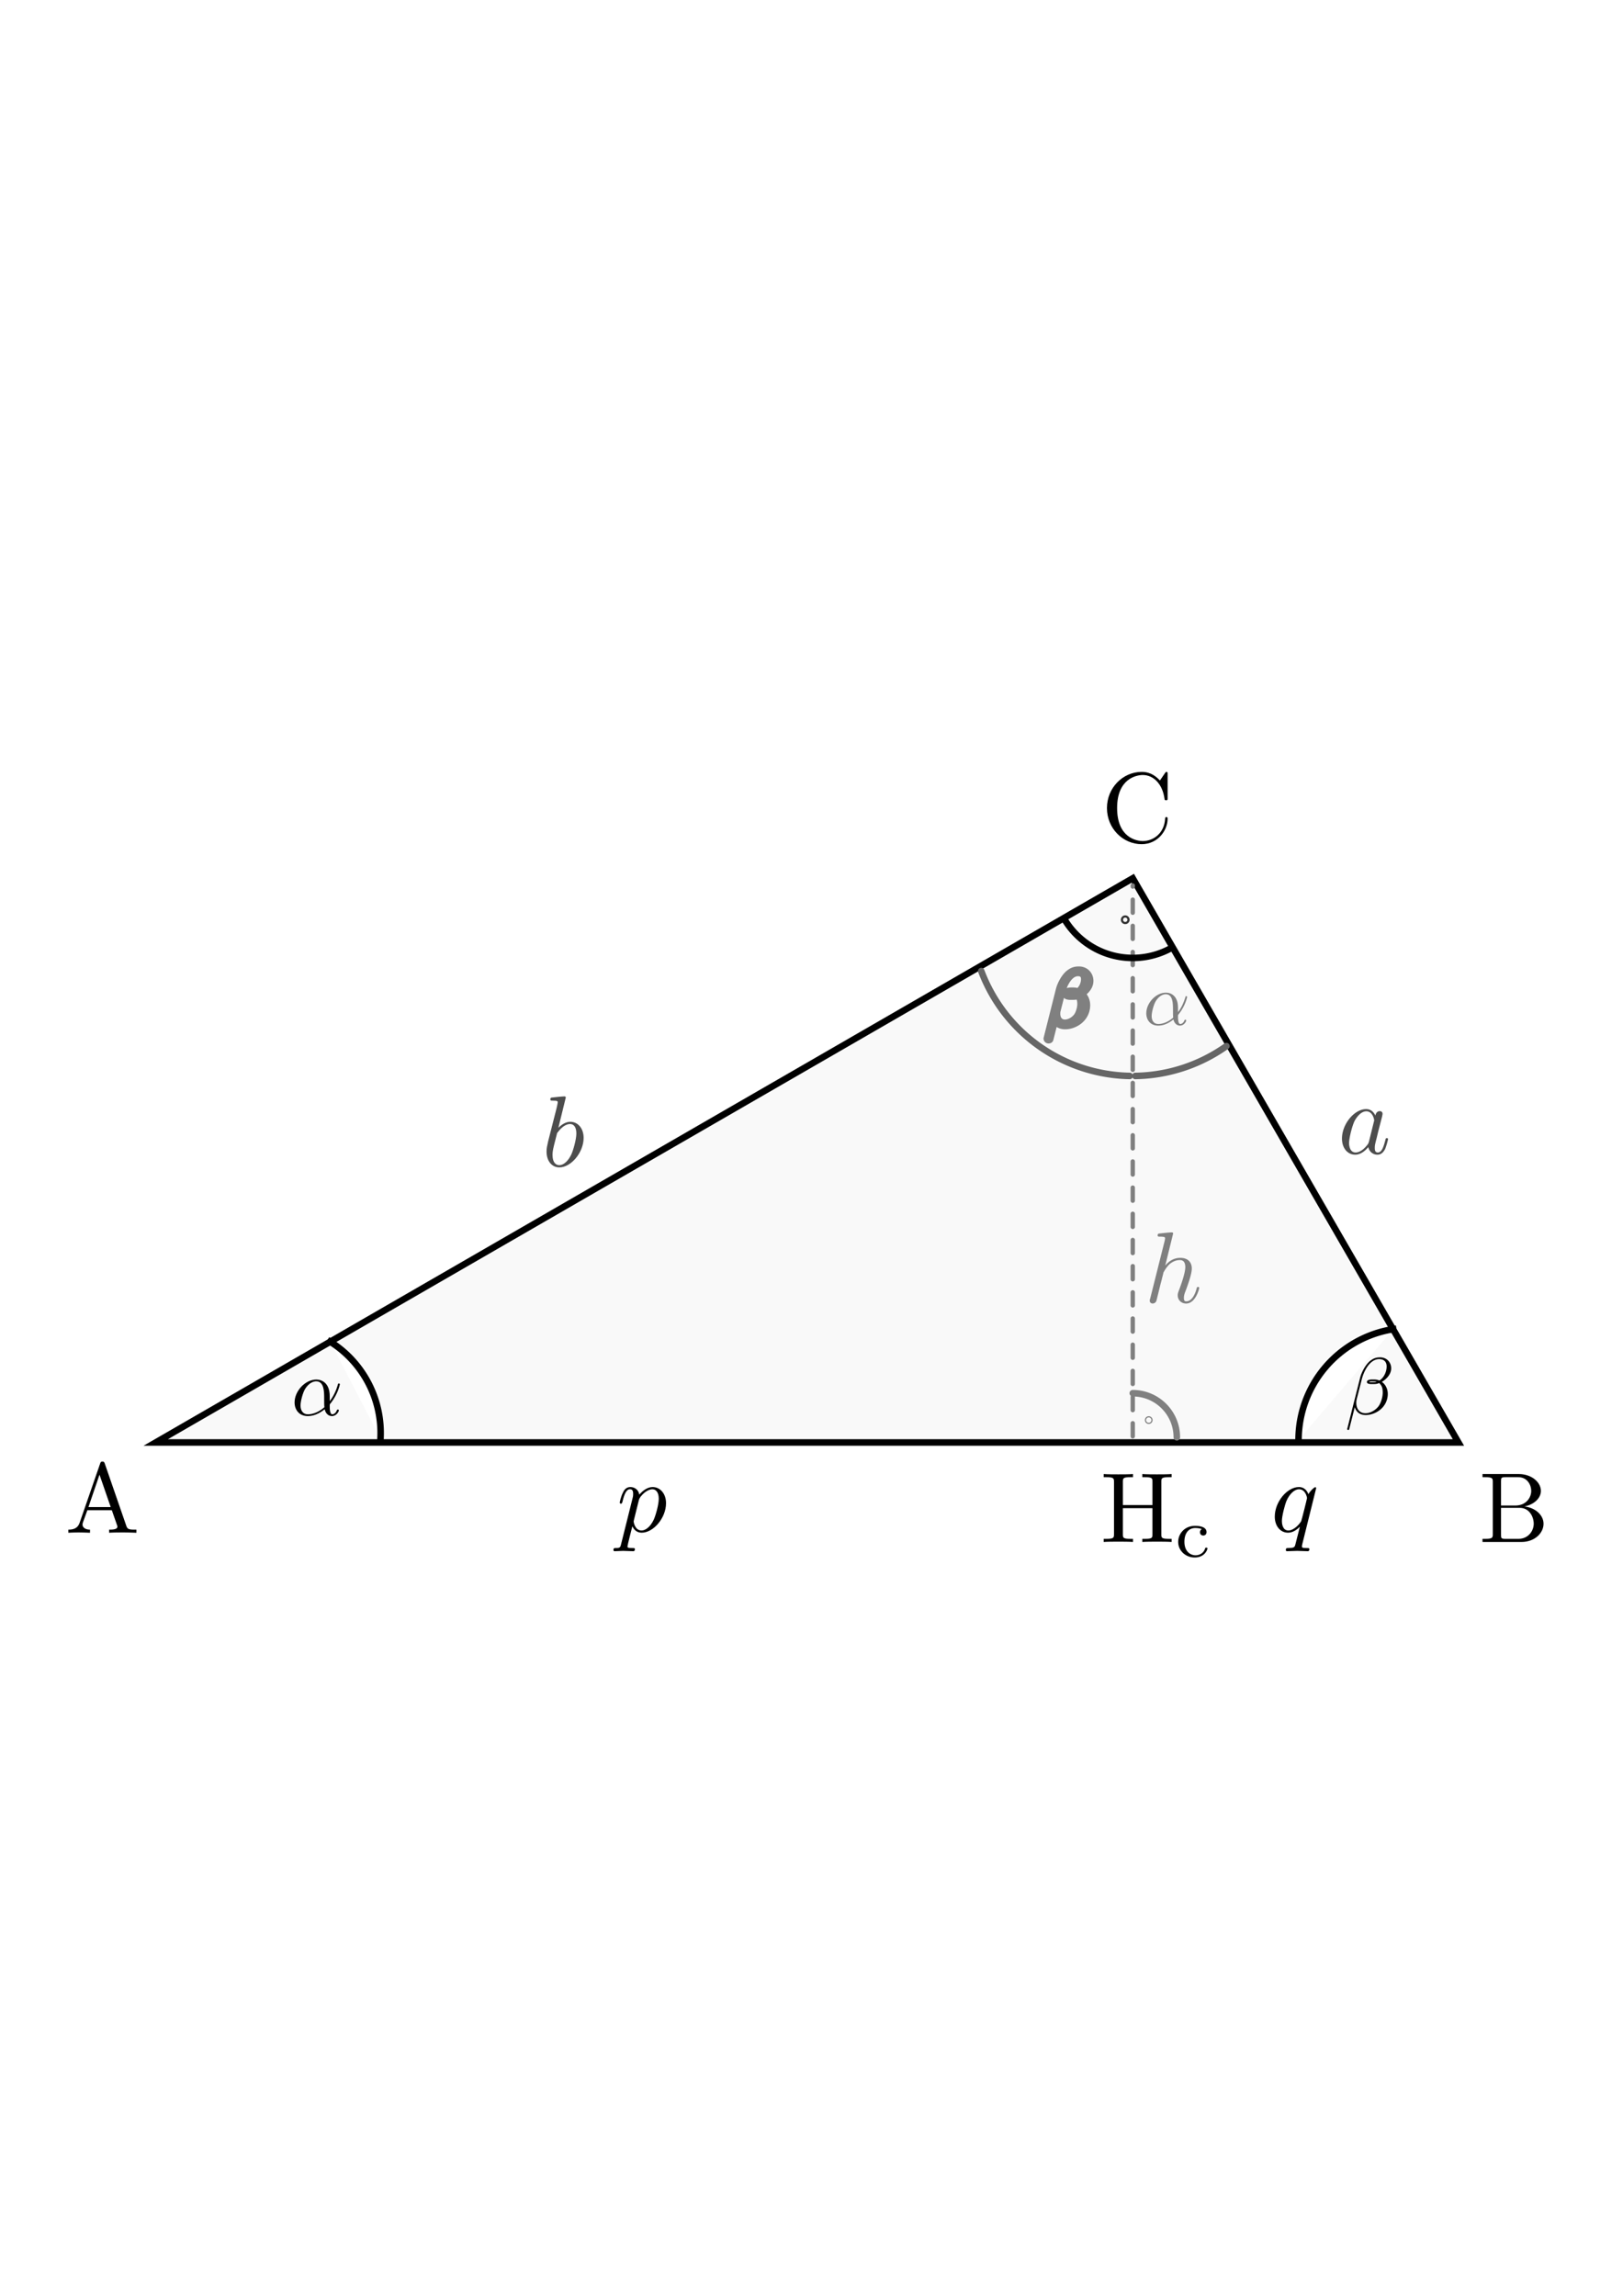 <svg xmlns:ns0="http://www.iki.fi/pav/software/textext/" xmlns="http://www.w3.org/2000/svg" xmlns:xlink="http://www.w3.org/1999/xlink" height="1052.362" width="744.094"><title>Das rechtwinklige Dreieck</title><use y="134.765" x="223.432" xlink:href="#textext-28c1ecfe-0" width="744.094" height="1052.362" transform="translate(-690.002 115.427) scale(3.5)"/><use y="134.765" x="223.432" xlink:href="#textext-28c1ecfe-0" width="744.094" height="1052.362" transform="translate(-200.574 -112.91) scale(3.5)"/><use y="134.765" x="223.432" xlink:href="#textext-28c1ecfe-0" width="744.094" height="1052.362" transform="translate(-200.574 -112.91) scale(3.5)"/><path fill="#fff" stroke="#fff" stroke-width="3" stroke-linecap="square" d="M12.755 337.283h718.583V715.08H12.755z"/><path d="M519.333 402.587l149.312 258.617H71.396z" fill="#f9f9f9" stroke="#000" stroke-width="3" stroke-linecap="round"/><g transform="matrix(4.637 0 0 4.637 -511.467 -83.897)" ns0:preamble="/home/waldgeist/data/sphinx/test.tex" ns0:text="$h$" fill="gray" stroke="gray"><defs><symbol id="a" overflow="visible"><path d="M2.86-6.813s0-.109-.126-.109c-.234 0-.953.078-1.218.11-.079 0-.188.015-.188.187 0 .125.094.125.234.125.485 0 .5.063.5.172l-.03.203L.593-.391C.547-.25.547-.234.547-.17c0 .234.203.28.297.28a.407.407 0 0 0 .36-.265l.187-.75.218-.89c.063-.235.125-.454.172-.673.016-.062.11-.39.11-.453.03-.094.343-.64.687-.922.219-.156.516-.344.953-.344.422 0 .531.344.531.704 0 .53-.375 1.625-.609 2.234-.078.219-.14.344-.14.547 0 .469.359.812.828.812.937 0 1.296-1.453 1.296-1.53 0-.11-.078-.11-.109-.11-.11 0-.11.031-.156.187-.14.532-.469 1.235-1.016 1.235-.172 0-.234-.094-.234-.329 0-.25.078-.484.172-.703.156-.437.61-1.625.61-2.203 0-.64-.391-1.062-1.141-1.062-.626 0-1.11.312-1.485.765zm0 0" stroke="none"/></symbol></defs><use transform="translate(0 12.076)" y="134.765" x="223.432" xlink:href="#a" width="744.094" height="1052.362"/></g><path d="M519.333 658.385V405.913" fill="none" stroke="gray" stroke-width="2" stroke-linecap="round" stroke-dasharray="6,6"/><g fill="none" stroke="gray" stroke-linecap="round"><path d="M519.333 638.621c11.158 0 20.204 9.046 20.204 20.205" stroke-width="3"/><path d="M526.391 650.942a.268.268 0 1 1 .536 0 .268.268 0 0 1-.536 0z" stroke-width="3"/></g><path d="M259.4 503.071s0-.506-.579-.506c-1.012 0-4.412.361-5.642.506-.361 0-.868.072-.868.868 0 .579.434.579 1.158.579 2.17 0 2.242.29 2.242.795 0 .29-.362 1.881-.579 2.821L251.3 523.18c-.507 2.315-.724 3.11-.724 4.702 0 4.34 2.46 7.233 5.86 7.233 5.424 0 11.138-6.871 11.138-13.526 0-4.195-2.459-7.378-6.148-7.378-2.097 0-4.05 1.375-5.425 2.749zm-4.268 17.432c.217-1.013.217-1.085.651-1.591 2.243-2.966 4.34-3.69 5.57-3.69 1.664 0 2.893 1.375 2.893 4.34 0 2.75-1.519 8.03-2.387 9.766-1.519 3.11-3.616 4.773-5.425 4.773-1.591 0-3.11-1.23-3.11-4.629 0-.94 0-1.808.723-4.701zm0 0" ns0:text="$b$" ns0:preamble="/home/waldgeist/data/sphinx/test.tex" fill="#4d4d4d"/><path d="M630.59 511.353c-.868-1.736-2.17-2.965-4.268-2.965-5.352 0-11.067 6.799-11.067 13.526 0 4.34 2.532 7.377 6.076 7.377.94 0 3.255-.217 6.004-3.472a4.217 4.217 0 0 0 4.195 3.472c1.664 0 2.676-1.085 3.472-2.531.723-1.664 1.374-4.485 1.374-4.557 0-.506-.434-.506-.578-.506-.434 0-.507.217-.651.868-.796 2.965-1.592 5.714-3.472 5.714-1.302 0-1.375-1.23-1.375-2.098 0-1.013.073-1.447.579-3.472.506-1.88.579-2.387 1.013-4.123l1.663-6.437c.29-1.302.29-1.375.29-1.592 0-.795-.507-1.23-1.302-1.23-1.158 0-1.809 1.013-1.953 2.026zm-2.966 11.935c-.29.868-.29.94-.94 1.736-2.025 2.531-3.906 3.255-5.208 3.255-2.315 0-2.966-2.532-2.966-4.34 0-2.315 1.447-7.957 2.532-10.127 1.447-2.676 3.472-4.412 5.352-4.412 2.966 0 3.617 3.761 3.617 4.05a2.6 2.6 0 0 1-.145.796zm0 0" ns0:preamble="/home/waldgeist/data/sphinx/test.tex" ns0:text="$a$" fill="#4d4d4d"/><g transform="matrix(4.637 0 0 4.637 -753.377 77.157)" ns0:preamble="/home/waldgeist/data/sphinx/test.tex" ns0:text="$p$"><defs><symbol id="b" overflow="visible"><path d="M.453 1.219c-.078.343-.11.406-.547.406-.11 0-.218 0-.218.188 0 .078.046.125.124.125.266 0 .563-.032.829-.032.343 0 .671.032 1 .032.046 0 .171 0 .171-.204 0-.109-.093-.109-.234-.109-.5 0-.5-.063-.5-.156 0-.125.422-1.75.484-2 .125.297.407.64.922.64 1.157 0 2.407-1.453 2.407-2.921 0-.938-.579-1.594-1.329-1.594-.5 0-.984.36-1.312.75-.094-.547-.531-.75-.89-.75-.47 0-.657.39-.735.562-.188.344-.313.938-.313.969 0 .11.094.11.11.11.11 0 .11-.016.172-.235.172-.703.375-1.188.734-1.188.172 0 .313.079.313.454 0 .234-.032.343-.079.515zm1.75-4.328c.063-.266.344-.547.516-.704.36-.296.64-.374.812-.374.39 0 .64.343.64.937 0 .594-.327 1.734-.515 2.11-.344.702-.812 1.03-1.187 1.03-.656 0-.781-.828-.781-.89 0-.016 0-.031.03-.156zm0 0"/></symbol></defs><use height="1052.362" width="744.094" y="134.765" x="223.432" xlink:href="#b"/></g><g ns0:text="$q$" ns0:preamble="/home/waldgeist/data/sphinx/test.tex" transform="matrix(4.637 0 0 4.637 -453.494 77.157)"><defs><symbol overflow="visible" id="c"><path d="M4.5-4.297c0-.047-.031-.094-.094-.094-.11 0-.515.391-.672.688-.218-.547-.609-.703-.937-.703-1.172 0-2.39 1.468-2.39 2.922C.406-.516.983.109 1.718.109c.422 0 .812-.234 1.172-.593-.094.343-.422 1.687-.454 1.78-.078.282-.156.313-.718.329-.125 0-.219 0-.219.203 0 0 0 .11.125.11.313 0 .672-.032 1-.032.328 0 .688.032 1.031.032.047 0 .172 0 .172-.204 0-.109-.094-.109-.265-.109-.47 0-.47-.063-.47-.156 0-.078.016-.14.032-.219zM1.75-.109c-.61 0-.64-.766-.64-.938 0-.484.28-1.562.452-1.984.313-.735.829-1.156 1.235-1.156.656 0 .797.812.797.875 0 .062-.547 2.25-.578 2.28-.157.282-.72.923-1.266.923zm0 0"/></symbol></defs><use height="1052.362" width="744.094" xlink:href="#c" x="223.432" y="134.765"/></g><g ns0:text="$\\rm{C}$" transform="matrix(4.588 0 0 4.569 -520.186 -229.789)"><defs><symbol overflow="visible" id="d"><path d="M.563-3.406C.563-1.344 2.171.219 4.03.219c1.625 0 2.594-1.39 2.594-2.547 0-.094 0-.172-.125-.172-.11 0-.11.063-.125.172C6.297-.906 5.235-.094 4.141-.094c-.61 0-2.563-.328-2.563-3.312 0-2.969 1.953-3.313 2.563-3.313 1.078 0 1.968.907 2.171 2.36.016.14.016.171.157.171.156 0 .156-.03.156-.234v-2.36c0-.171 0-.25-.11-.25-.03 0-.077 0-.156.126l-.5.734c-.359-.36-.875-.86-1.828-.86-1.875 0-3.468 1.595-3.468 3.626z"/></symbol></defs><use height="1052.362" width="744.094" xlink:href="#d" x="223.432" y="134.765"/></g><g transform="matrix(4.569 0 0 4.569 -990.95 86.853)" ns0:text="$\\rm{A}$"><defs><symbol id="e" overflow="visible"><path d="M3.969-6.938c-.047-.125-.078-.203-.235-.203-.156 0-.187.063-.234.204L1.437-.984C1.25-.47.86-.313.313-.313V0c.235-.016.672-.031 1.016-.031.313 0 .828.015 1.156.031v-.313c-.5 0-.75-.25-.75-.5 0-.03.016-.14.016-.156l.469-1.297h2.453L5.203-.75a.58.58 0 0 1 .031.14c0 .297-.562.297-.828.297V0c.36-.031 1.063-.031 1.438-.031.422 0 .89.015 1.297.031v-.313h-.172c-.594 0-.735-.062-.844-.39zm-.531 1.11l1.124 3.25H2.329z"/></symbol></defs><use y="134.765" x="223.432" xlink:href="#e" width="744.094" height="1052.362"/></g><g ns0:text="$\\rm{B}$" transform="matrix(4.569 0 0 4.569 -342.822 91.069)"><defs><symbol overflow="visible" id="f"><path d="M2.219-3.656v-2.438c0-.343.015-.406.484-.406h1.235c.968 0 1.312.844 1.312 1.375 0 .64-.484 1.469-1.594 1.469zm2.344.094c.968-.188 1.656-.829 1.656-1.563 0-.86-.922-1.688-2.219-1.688H.36v.313h.234c.765 0 .797.11.797.469v5.25c0 .36-.032.469-.797.469H.359V0h3.907c1.328 0 2.218-.89 2.218-1.828 0-.86-.812-1.61-1.921-1.734zm-.61 3.25h-1.25c-.469 0-.484-.063-.484-.391v-2.719h1.875c.984 0 1.406.922 1.406 1.594 0 .703-.531 1.516-1.547 1.516z"/></symbol></defs><use height="1052.362" width="744.094" xlink:href="#f" x="223.432" y="134.765"/></g><g transform="matrix(4.569 0 0 4.569 -516.338 91.069)" ns0:preamble="/home/waldgeist/data/sphinx/inkscape-preamble.tex" ns0:text="$\\rm{H}_c$"><defs><symbol id="g" overflow="visible"><path d="M6.11-6.031c0-.36.015-.469.78-.469h.25v-.313c-.359.032-1.093.032-1.468.032s-1.125 0-1.469-.032v.313h.234c.766 0 .782.11.782.469v2.328H2.25v-2.328c0-.36.016-.469.781-.469h.235v-.313c-.344.032-1.079.032-1.47.032-.374 0-1.124 0-1.468-.032v.313h.234c.766 0 .797.11.797.469v5.25c0 .36-.03.469-.796.469H.328V0c.344-.031 1.094-.031 1.469-.031s1.125 0 1.469.031v-.313H3.03c-.765 0-.781-.109-.781-.468v-2.61h2.969v2.61c0 .36-.016.469-.782.469h-.234V0c.344-.031 1.078-.031 1.453-.031.39 0 1.125 0 1.485.031v-.313h-.25c-.766 0-.782-.109-.782-.468zm0 0"/></symbol><symbol id="h" overflow="visible"><path d="M2.703-2.781a.328.328 0 0 0-.187.312c0 .188.125.328.328.328.187 0 .328-.125.328-.343 0-.625-.969-.625-1.156-.625C.969-3.11.328-2.313.328-1.5c0 .875.734 1.563 1.656 1.563 1.032 0 1.282-.813 1.282-.907 0-.078-.094-.078-.125-.078-.094 0-.094.016-.125.125-.157.422-.532.64-.954.64-.484 0-1.109-.359-1.109-1.359 0-.875.438-1.375 1.078-1.375.094 0 .422 0 .672.11zm0 0"/></symbol></defs><use y="134.765" x="223.432" xlink:href="#g"/><use y="136.259" x="230.904" xlink:href="#h"/></g><path d="M151.396 615.016a49.497 49.497 0 0 1 23.05 44.477" fill="#fff" stroke="#000" stroke-width="3" stroke-linecap="square"/><path d="M151.172 639.951c0-5.797-3.42-7.593-6.145-7.593-5.1 0-9.97 5.274-9.97 10.491 0 3.478 2.203 6.26 6.029 6.26 2.318 0 4.985-.869 7.767-3.13.464 1.971 1.681 3.13 3.362 3.13 1.97 0 3.13-2.028 3.13-2.608 0-.29-.232-.406-.464-.406-.231 0-.347.116-.463.406-.696 1.797-2.03 1.797-2.087 1.797-1.16 0-1.16-2.898-1.16-3.768 0-.753 0-.87.406-1.275 3.478-4.405 4.232-8.695 4.232-8.695 0-.116-.058-.406-.464-.406-.348 0-.348.116-.522.812-.695 2.319-1.912 5.1-3.651 7.304zm-2.435 5.1c-3.304 2.841-6.144 3.247-7.593 3.247-2.203 0-3.362-1.681-3.362-4.058 0-1.797.985-5.796 2.144-7.651 1.74-2.724 3.768-3.42 5.043-3.42 3.652 0 3.652 4.87 3.652 7.71 0 1.39 0 3.535.116 4.173zm0 0"/><path transform="matrix(-1.039 0 0 1.04 798.95 132.97)" d="M154.215 457.992a49.497 49.497 0 0 1 41.755 48.888" fill="#fff" stroke="#000" stroke-width="2.886" stroke-linecap="square"/><g ns0:text="$\\beta$" ns0:preamble="/home/waldgeist/data/sphinx/test.tex" transform="matrix(3.71 0 0 3.71 -212.39 148.3)"><defs><symbol overflow="visible" id="i"><path d="M5.734-5.672c0-.75-.546-1.36-1.359-1.36-.578 0-.86.157-1.203.407C2.625-6.219 2.078-5.25 1.89-4.5L.297 1.828c0 .047.047.11.125.11s.11-.032.11-.047l.702-2.766c.188.61.625.969 1.36.969.719 0 1.469-.344 1.922-.781a2.486 2.486 0 0 0 .796-1.829c0-.718-.375-1.25-.734-1.484.578-.344 1.156-.953 1.156-1.672zM3.938-4.016c-.126.047-.235.063-.485.063-.14 0-.328.015-.437-.031.03-.11.39-.079.5-.079.203 0 .296 0 .421.047zm1.234-1.89c0 .703-.375 1.422-.89 1.734-.282-.11-.47-.125-.766-.125-.22 0-.782-.016-.782.313 0 .28.516.25.688.25.375 0 .531 0 .828-.125.375.359.422.671.438 1.125.015.578-.22 1.328-.5 1.718-.391.532-1.063.891-1.625.891-.766 0-1.141-.578-1.141-1.281 0-.094 0-.25.047-.438l.64-2.515c.22-.86.938-2.454 2.141-2.454.578 0 .922.313.922.907zm0 0"/></symbol></defs><use height="1052.362" width="744.094" xlink:href="#i" x="223.432" y="134.765"/></g><path d="M540.076 461.861c0-5.231-3.086-6.853-5.545-6.853-4.604 0-8.998 4.76-8.998 9.469 0 3.139 1.988 5.65 5.44 5.65 2.093 0 4.5-.785 7.01-2.825.419 1.778 1.518 2.825 3.035 2.825 1.778 0 2.825-1.831 2.825-2.354 0-.262-.21-.367-.419-.367-.21 0-.314.105-.418.367-.628 1.621-1.831 1.621-1.884 1.621-1.046 0-1.046-2.615-1.046-3.4 0-.68 0-.785.366-1.151 3.139-3.976 3.82-7.847 3.82-7.847 0-.105-.053-.366-.42-.366-.313 0-.313.104-.47.732-.628 2.093-1.727 4.604-3.296 6.592zm-2.197 4.604c-2.982 2.563-5.545 2.93-6.853 2.93-1.988 0-3.034-1.518-3.034-3.663 0-1.621.889-5.231 1.935-6.905 1.57-2.459 3.4-3.087 4.551-3.087 3.296 0 3.296 4.395 3.296 6.958 0 1.256 0 3.191.105 3.767zm0 0" fill="gray"/><use y="134.765" x="223.432" xlink:href="#i" width="744.094" height="1052.362" stroke-width="1.053" transform="matrix(3.524 0 0 3.524 -308.134 -5.28)" ns0:preamble="/home/waldgeist/data/sphinx/test.tex" ns0:text="$\\beta$" fill="gray" stroke="gray"/><path style="marker:none" d="M538.028 433.962a36.523 36.523 0 0 1-50.53-13.474" color="#000" fill="none" stroke="#000" stroke-width="3" overflow="visible"/><path d="M517.932 493.193a74.206 74.206 0 0 1-68.057-48.074" style="marker:none" color="#000" fill="none" stroke="#666" stroke-width="2.999" overflow="visible" stroke-linecap="round"/><path d="M515.38 421.6a.505.505 0 1 1 1.01 0 .505.505 0 1 1-1.01 0z" fill="none" stroke="#333" stroke-width="3" stroke-linecap="round"/><path style="marker:none" d="M562.277 479.518a74.206 74.206 0 0 1-41.775 13.68" color="#000" fill="none" stroke="#666" stroke-width="2.999" stroke-linecap="round" overflow="visible"/></svg>